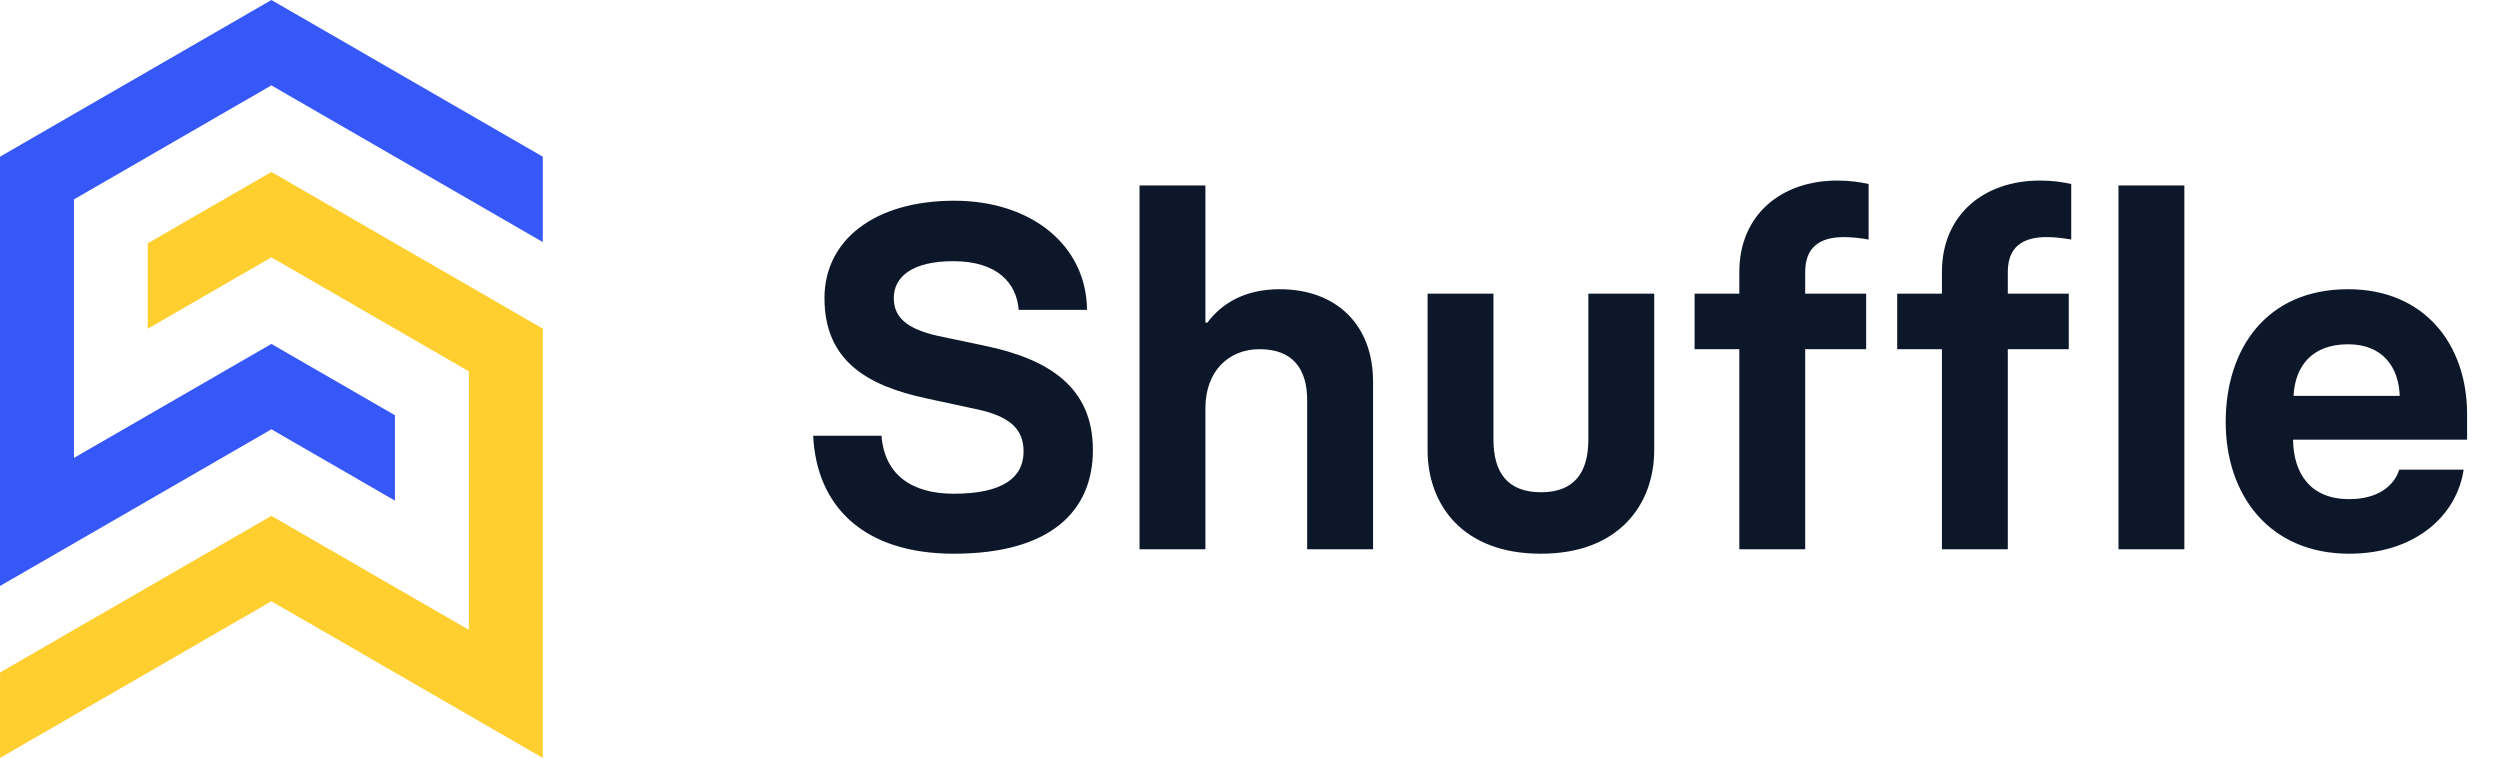 <svg width="1669" height="506" viewBox="0 0 1669 506" fill="none" xmlns="http://www.w3.org/2000/svg">
<path d="M636.74 369.657C701.07 369.657 729.625 341.43 729.625 300.403C729.625 258.392 700.085 239.683 657.417 230.822L626.237 224.257C603.918 219.334 596.697 210.8 596.697 198.985C596.697 184.871 608.841 174.368 636.411 174.368C665.951 174.368 678.751 189.138 680.064 206.862H725.686C725.358 163.865 688.598 133.998 637.068 133.998C583.897 133.998 550.419 160.255 550.419 198.985C550.419 240.668 578.645 257.407 618.36 265.941L651.838 273.161C673.5 277.757 683.346 285.962 683.346 301.388C683.346 318.784 669.561 329.615 636.74 329.615C608.513 329.615 590.461 316.814 588.492 290.885H542.87C545.167 338.477 577.004 369.657 636.74 369.657ZM760.752 366.703H804.733V272.505C804.733 247.889 820.159 233.119 840.836 233.119C862.827 233.119 872.673 245.92 872.673 267.254V366.703H916.654V254.781C916.654 216.708 892.038 193.077 854.293 193.077C830.99 193.077 815.564 202.595 806.045 215.395H804.733V123.823H760.752V366.703ZM1060.38 196.031V293.511C1060.38 315.173 1051.19 328.63 1028.87 328.63C1006.22 328.63 997.031 315.173 997.031 293.511V196.031H953.05V300.403C953.05 337.164 976.682 369.657 1028.54 369.657H1028.87C1080.4 369.657 1104.36 337.164 1104.36 300.403V196.031H1060.38ZM1161.17 366.703H1205.15V233.119H1245.85V196.031H1205.15V181.589C1205.15 165.178 1214.67 158.286 1231.08 158.286C1236.33 158.286 1242.24 158.942 1247.49 159.927V122.838C1241.59 121.526 1235.02 120.541 1226.49 120.541C1189.4 120.541 1161.17 143.188 1161.17 181.589V196.031H1131.31V233.119H1161.17V366.703ZM1296.43 366.703H1340.41V233.119H1381.11V196.031H1340.41V181.589C1340.41 165.178 1349.93 158.286 1366.34 158.286C1371.6 158.286 1377.5 158.942 1382.75 159.927V122.838C1376.85 121.526 1370.28 120.541 1361.75 120.541C1324.66 120.541 1296.43 143.188 1296.43 181.589V196.031H1266.57V233.119H1296.43V366.703ZM1414.3 366.703H1458.28V123.823H1414.3V366.703ZM1568.26 369.657C1612.24 369.657 1640.14 344.384 1644.73 313.532H1601.73C1598.45 324.035 1587.95 333.225 1568.26 333.225C1542.98 333.225 1531.17 316.814 1530.84 293.511H1647.03V276.444C1647.03 229.837 1618.47 193.077 1567.6 193.077C1512.79 193.077 1485.87 233.119 1485.87 281.695C1485.87 330.928 1515.41 369.657 1568.26 369.657ZM1531.17 264.3C1532.15 244.935 1542.98 229.837 1567.6 229.837C1590.57 229.837 1601.41 244.935 1602.06 264.3H1531.17Z" fill="#0D172A"/>
<path d="M181.188 229.598L49.366 305.698V133.118L181.188 57.002L362.376 161.612V104.609L181.188 0L0 104.609V391.209L181.188 286.6L263.66 334.222V277.22L181.188 229.598Z" fill="#3758F9"/>
<path d="M181.188 114.787L98.608 162.471V219.474L181.188 171.789L313.01 247.905V420.501L181.188 344.385L98.608 392.054L56.987 416.058L0.031 448.948L0 505.996L181.188 401.387L362.376 505.996V219.396L181.188 114.787Z" fill="#FFCF30"/>
</svg>
